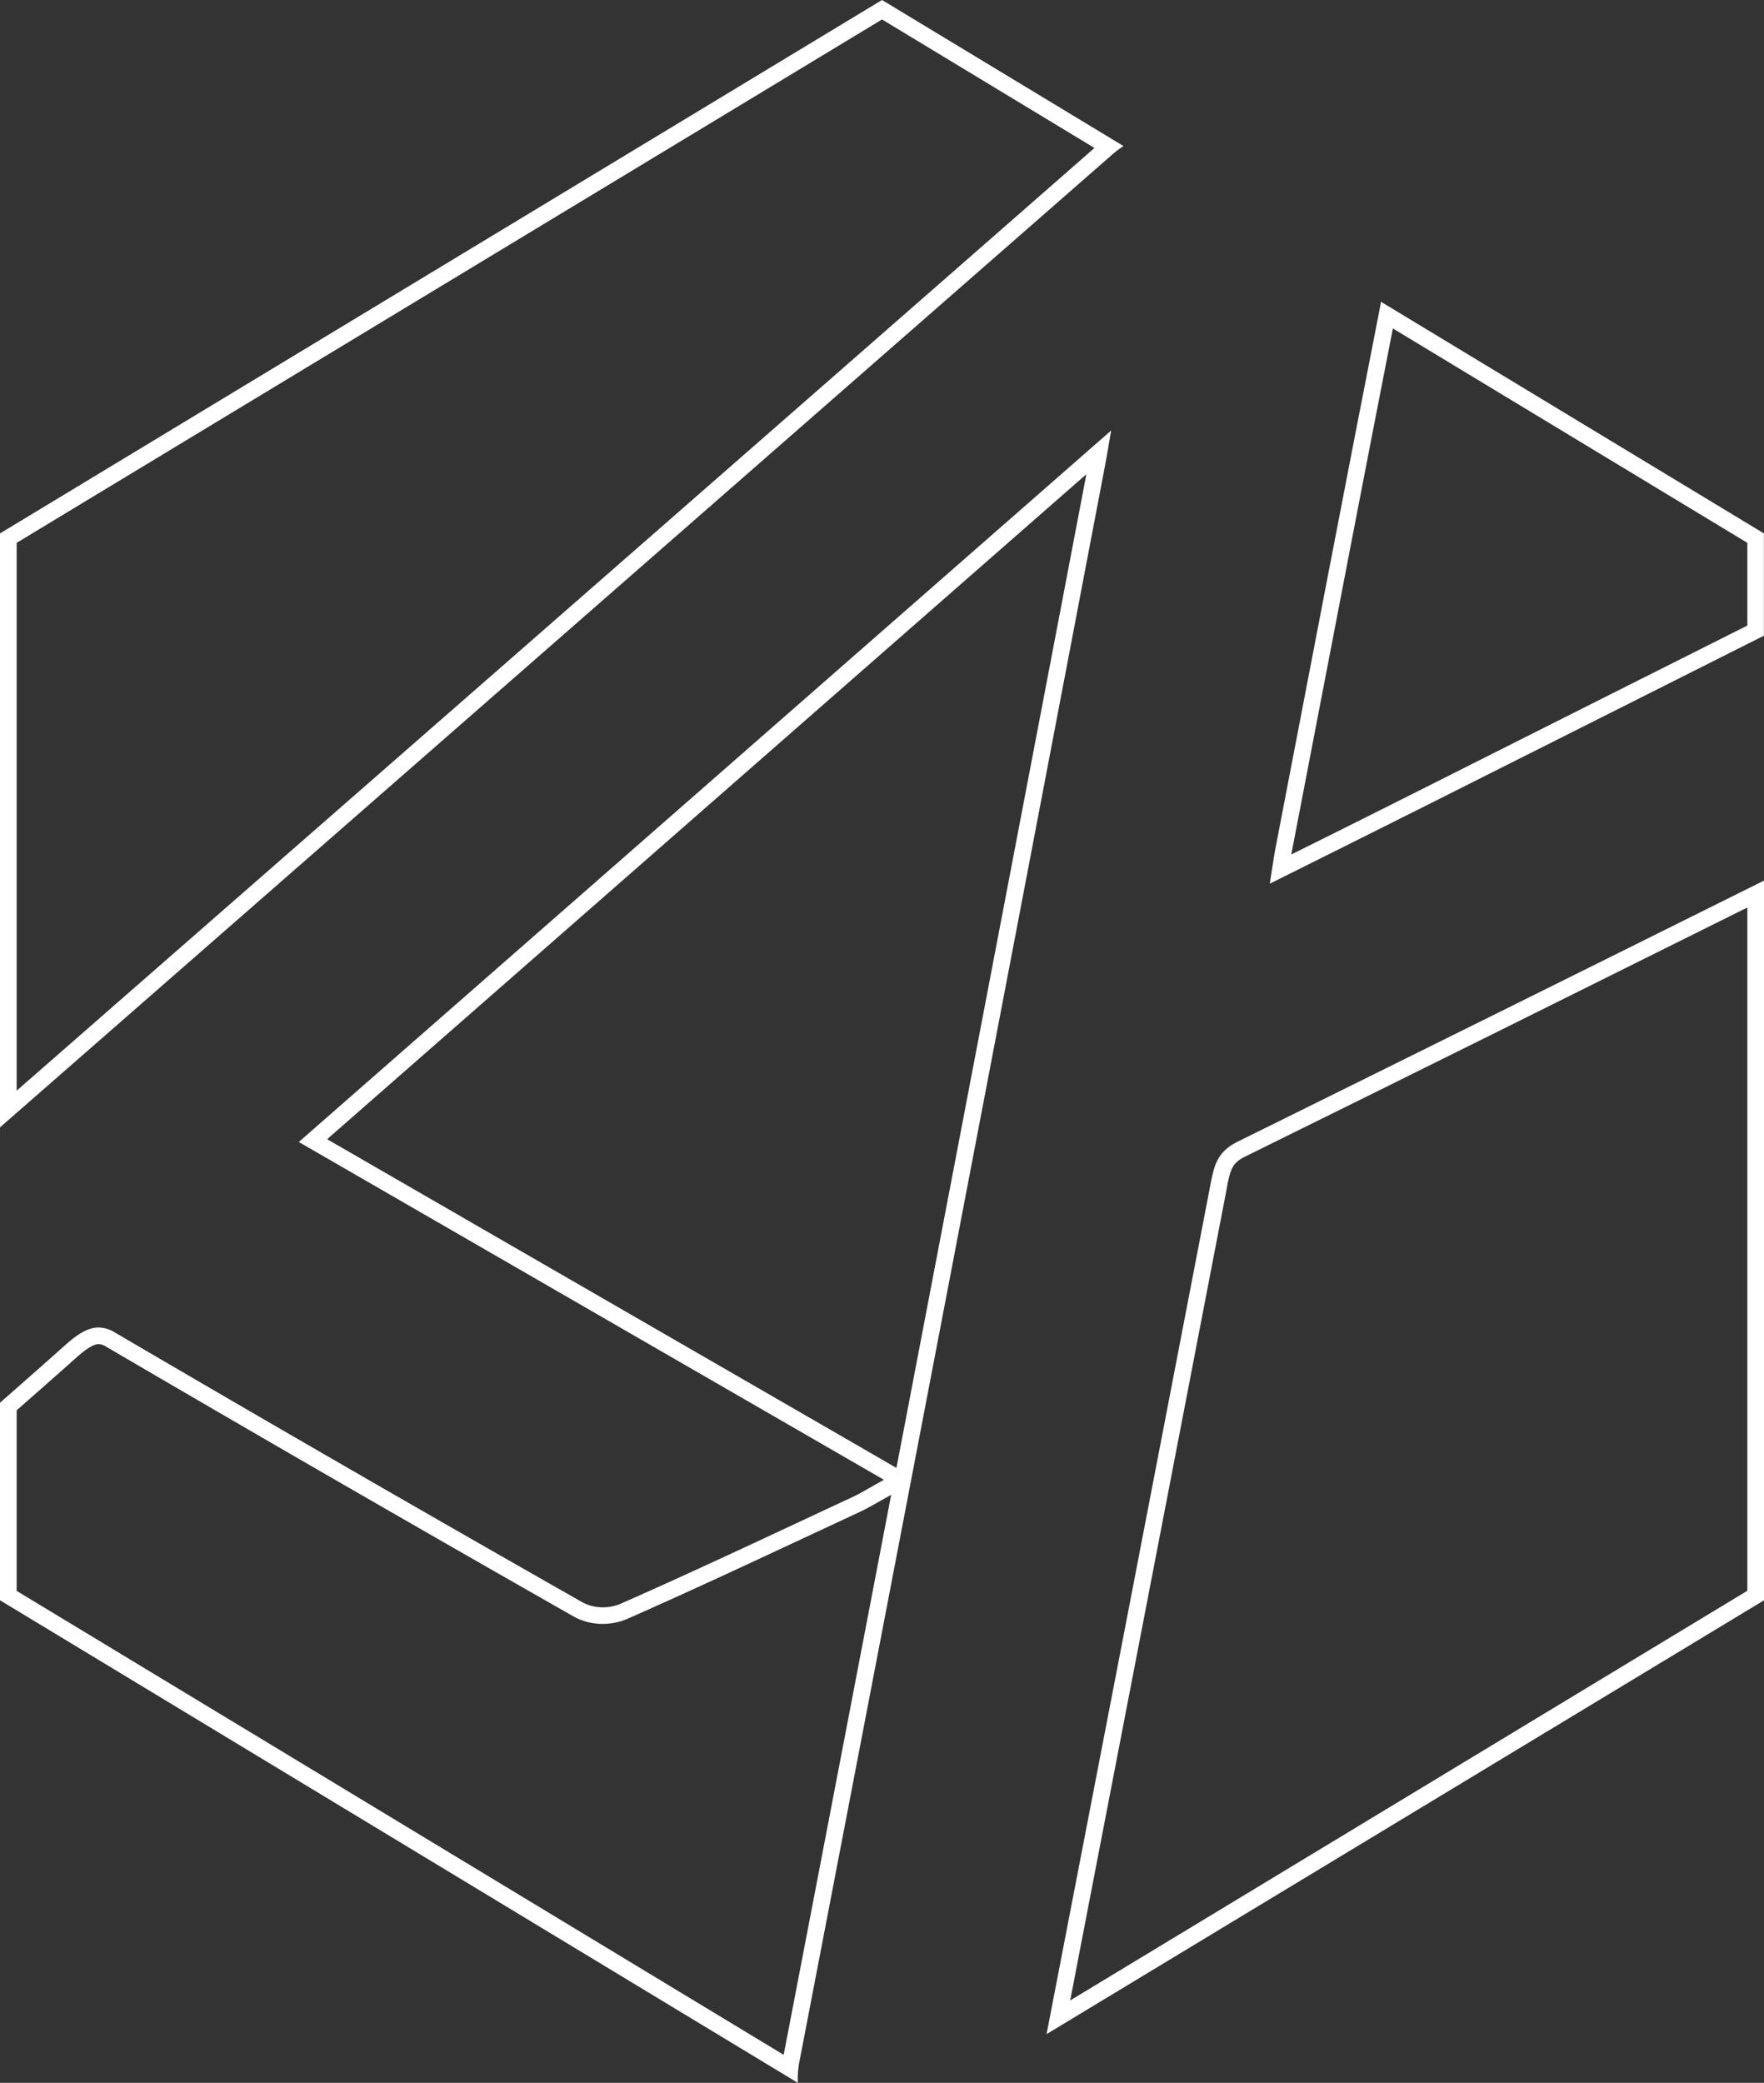 <svg id="Слой_1" data-name="Слой 1" xmlns="http://www.w3.org/2000/svg" viewBox="0 0 423.47 500"><rect x="0" y="0" width="423.47" height="500" fill="#333333" stroke="none"/><defs><style>.cls-1{fill:#fff;}</style></defs><title>LOGO WHITE</title><path class="cls-1" d="M375.77,78.86l85.07,51.45v19.86c-20.74,10.4-41.78,21-62.15,31.24l-18.78,9.45c-7.93,4-15.73,7.88-24,12l-4.54,2.26c0-.26.09-.52.14-.78l4.52-23.52c6.42-33.41,13.05-67.91,19.72-102m-2.85-6.4c-.05.31-.09.6-.16.93-8.52,43.42-16.81,86.81-25.16,130.2-.48,2.5-.81,5-1.38,8.58,12.24-6.11,23.87-11.89,35.49-17.73q41.57-20.92,83.13-41.8V128.05L372.92,72.46Z" transform="translate(-41.37 0)"/><path class="cls-1" d="M253.11,4.67l51,30.85C217.91,111,130.29,187.59,45.37,261.82V130.31L253.11,4.67m0-4.67L41.37,128.05V270.63Q174.78,154,308.14,37.31a25.47,25.47,0,0,1,2.94-2.25L253.11,0Z" transform="translate(-41.37 0)"/><path class="cls-1" d="M460.84,217.87v164L298.29,480.21l2-10.43c11.67-60.45,23.74-123,35.57-184.43l0-.12c.87-4.54,1.29-6,4.32-7.54,42.6-21,84.57-41.88,120.62-59.82m4-6.46q-63.19,31.46-126.39,62.69c-5,2.47-5.62,5.92-6.5,10.49q-19.6,101.85-39.3,203.71L464.84,384.16V211.41Z" transform="translate(-41.37 0)"/><path class="cls-1" d="M302.16,113.88,291.83,168c-11.59,60.62-23.4,122.42-35.26,184.39l-1-.58L249,348l-129.1-74.53,82.4-72.17,99.82-87.42M65,322.65a3.83,3.83,0,0,1,1.89.65c36,21.07,72.7,42.27,112.28,64.8a14.16,14.16,0,0,0,6.89,1.72A14.81,14.81,0,0,0,192,388.6c14.71-6.48,29.66-13.47,44.11-20.22L248,362.84c1.26-.59,2.47-1.28,4.15-2.23l3.16-1.78c-8.6,44.86-17.22,89.81-25.81,134.44L45.37,381.9V338.55c5.57-4.89,10.24-9,14.58-12.88,2.28-2,3.94-3,5.09-3M308.1,103.36l-195,170.78,140.47,81.09c-3.72,2.06-5.48,3.16-7.24,4-18.64,8.68-37.28,17.52-55.91,25.73a10.74,10.74,0,0,1-4.32.88,10.11,10.11,0,0,1-4.91-1.2q-56.31-32-112.23-64.77a7.64,7.64,0,0,0-3.92-1.2c-2.33,0-4.71,1.32-7.75,4q-7.95,7.08-15.92,14.06v47.42L232.91,500a20.61,20.61,0,0,1,.43-5.41q36.69-190.65,73-381.22c.52-2.72,1-5.42,1.77-10Z" transform="translate(-41.37 0)"/></svg>
